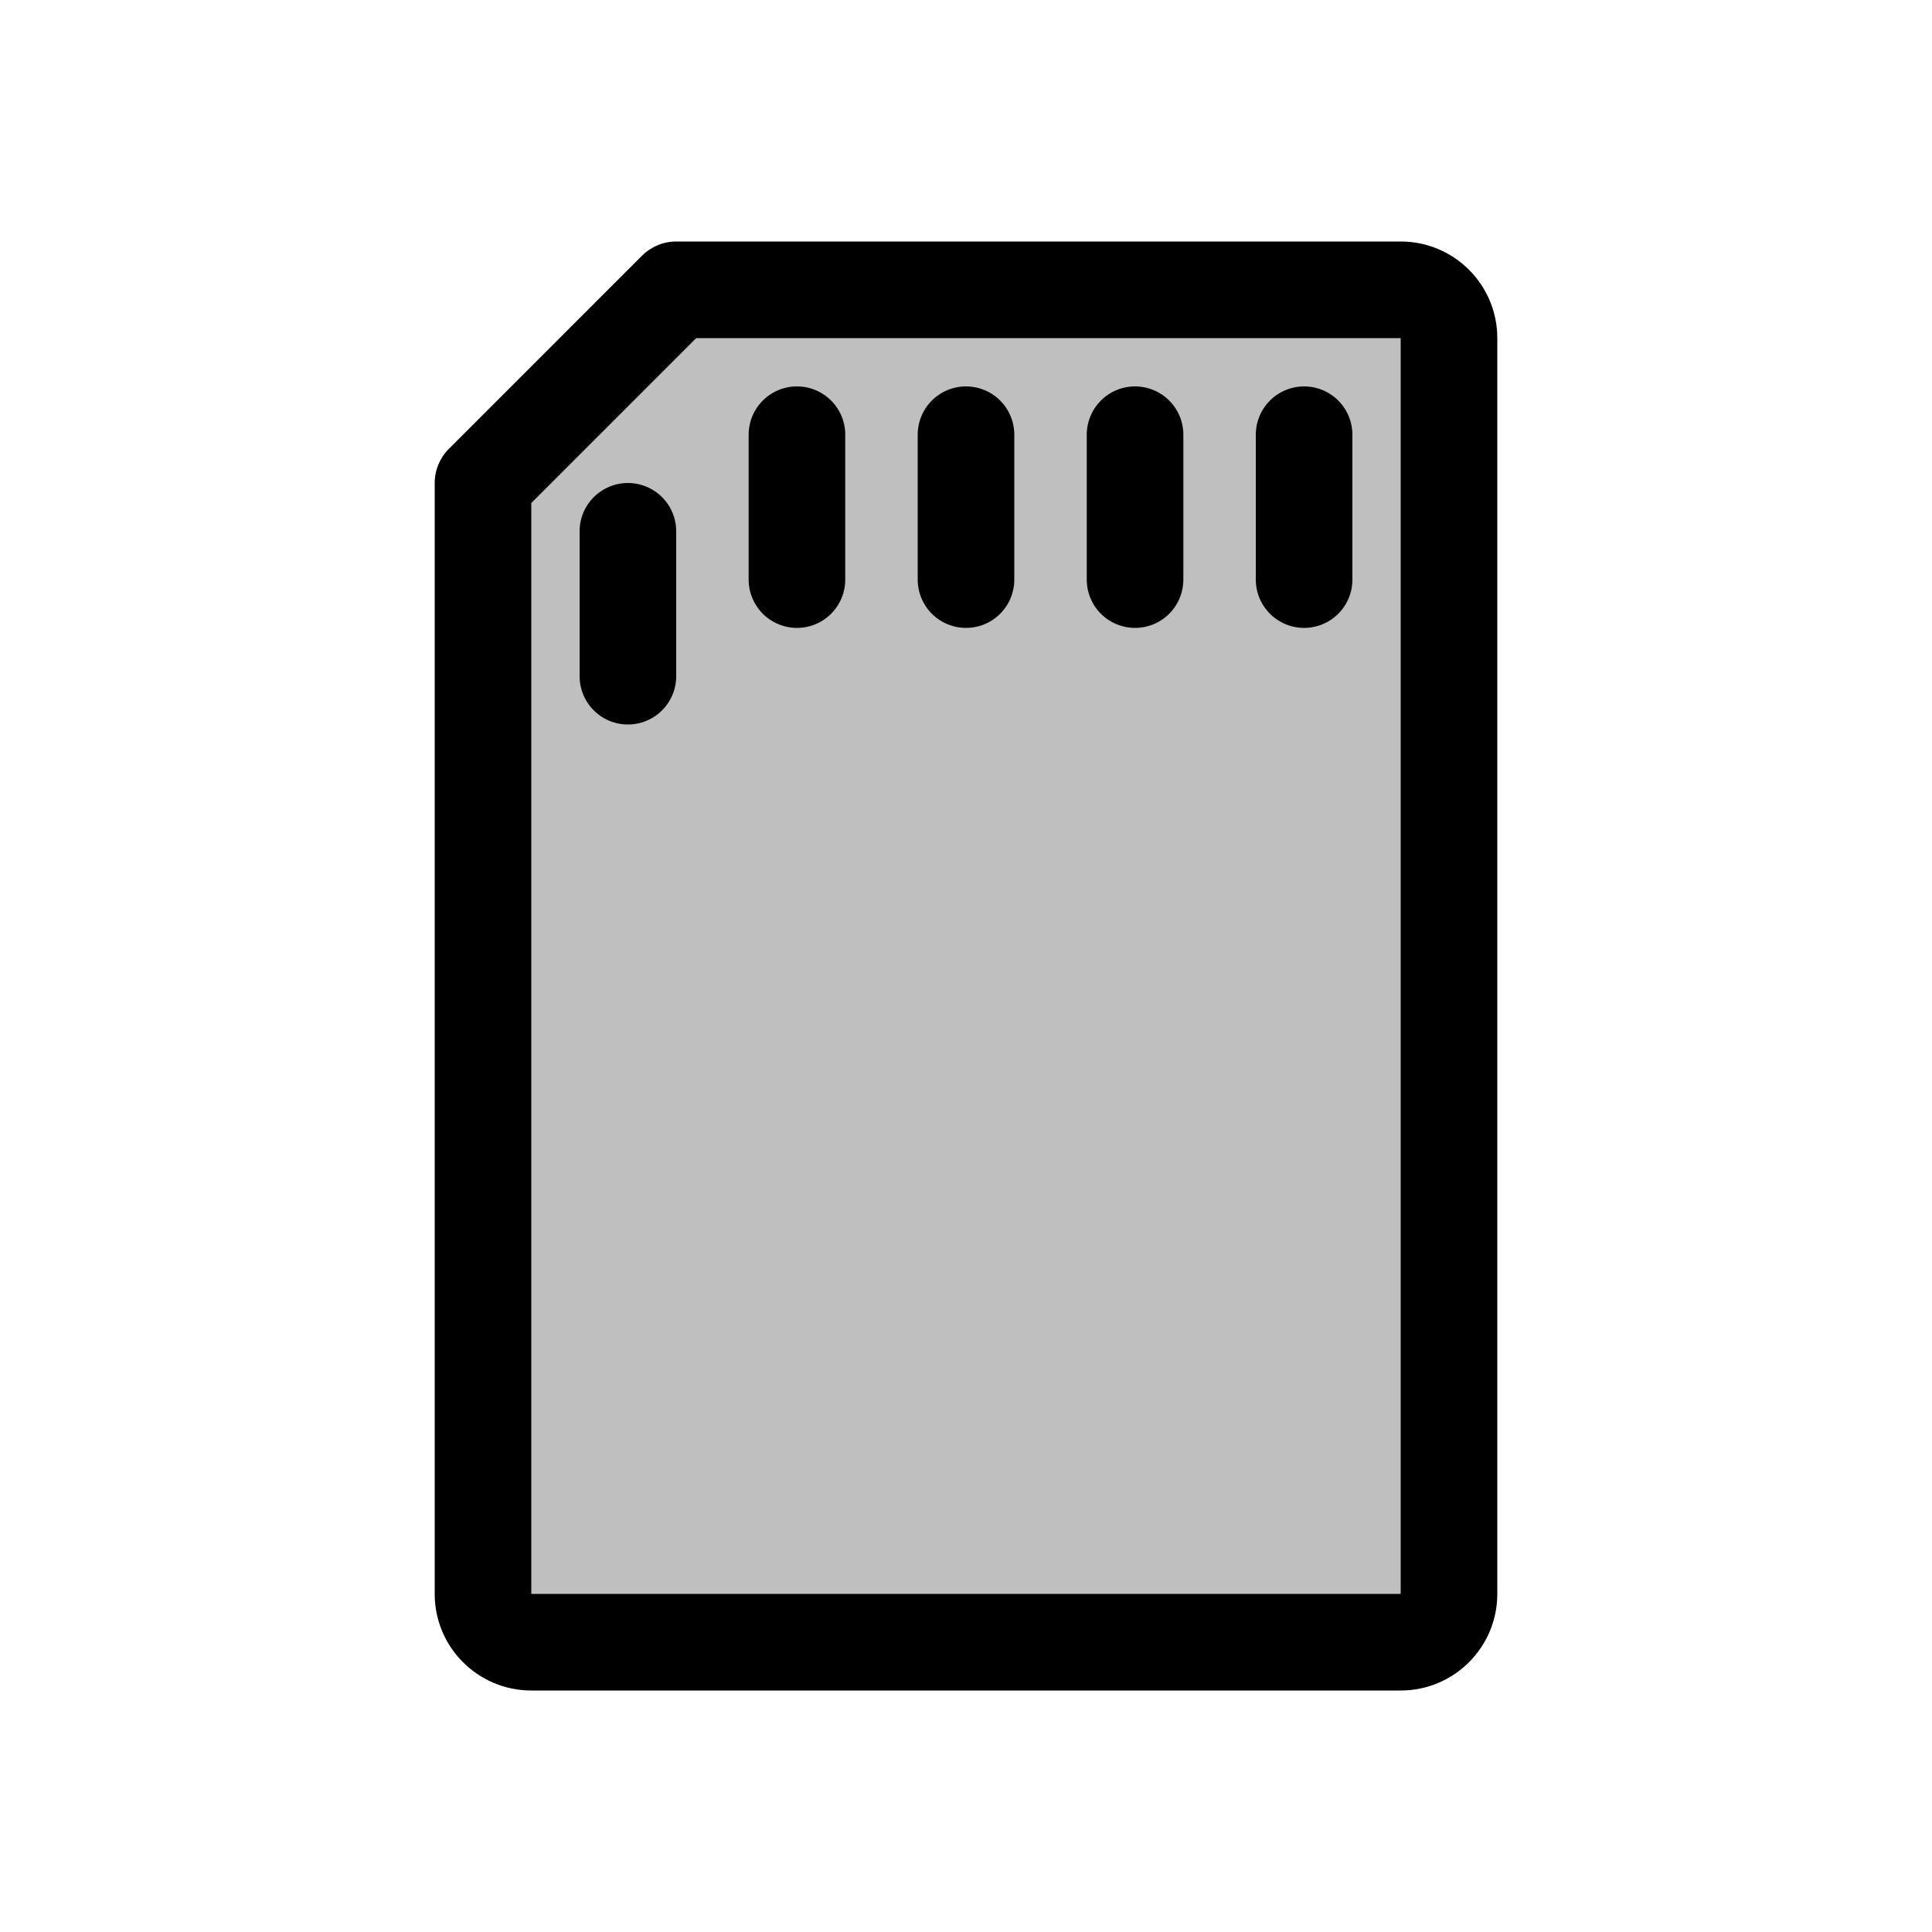 <svg viewBox="0 0 80 80" fill="none">
  <path fill-rule="evenodd" clip-rule="evenodd" d="M20 20V66C20 67.105 20.895 68 22 68H58C59.105 68 60 67.105 60 66V14C60 12.895 59.105 12 58 12H28L20 20Z" fill="currentColor" fill-opacity="0.25" />
  <path d="M20 20L18.586 18.586C18.211 18.961 18 19.47 18 20H20ZM28 12V10C27.47 10 26.961 10.211 26.586 10.586L28 12ZM22 66V20H18V66H22ZM22 66H22H18C18 68.209 19.791 70 22 70V66ZM58 66H22V70H58V66ZM58 66V70C60.209 70 62 68.209 62 66H58ZM58 14V66H62V14H58ZM58 14H62C62 11.791 60.209 10 58 10V14ZM28 14H58V10H28V14ZM26.586 10.586L18.586 18.586L21.414 21.414L29.414 13.414L26.586 10.586Z" fill="currentColor" />
  <path d="M26 28V22" stroke="currentColor" stroke-width="4" stroke-linecap="round" stroke-linejoin="round" />
  <path d="M33 24V18" stroke="currentColor" stroke-width="4" stroke-linecap="round" stroke-linejoin="round" />
  <path d="M40 24V18" stroke="currentColor" stroke-width="4" stroke-linecap="round" stroke-linejoin="round" />
  <path d="M47 24V18" stroke="currentColor" stroke-width="4" stroke-linecap="round" stroke-linejoin="round" />
  <path d="M54 24V18" stroke="currentColor" stroke-width="4" stroke-linecap="round" stroke-linejoin="round" />
</svg>
